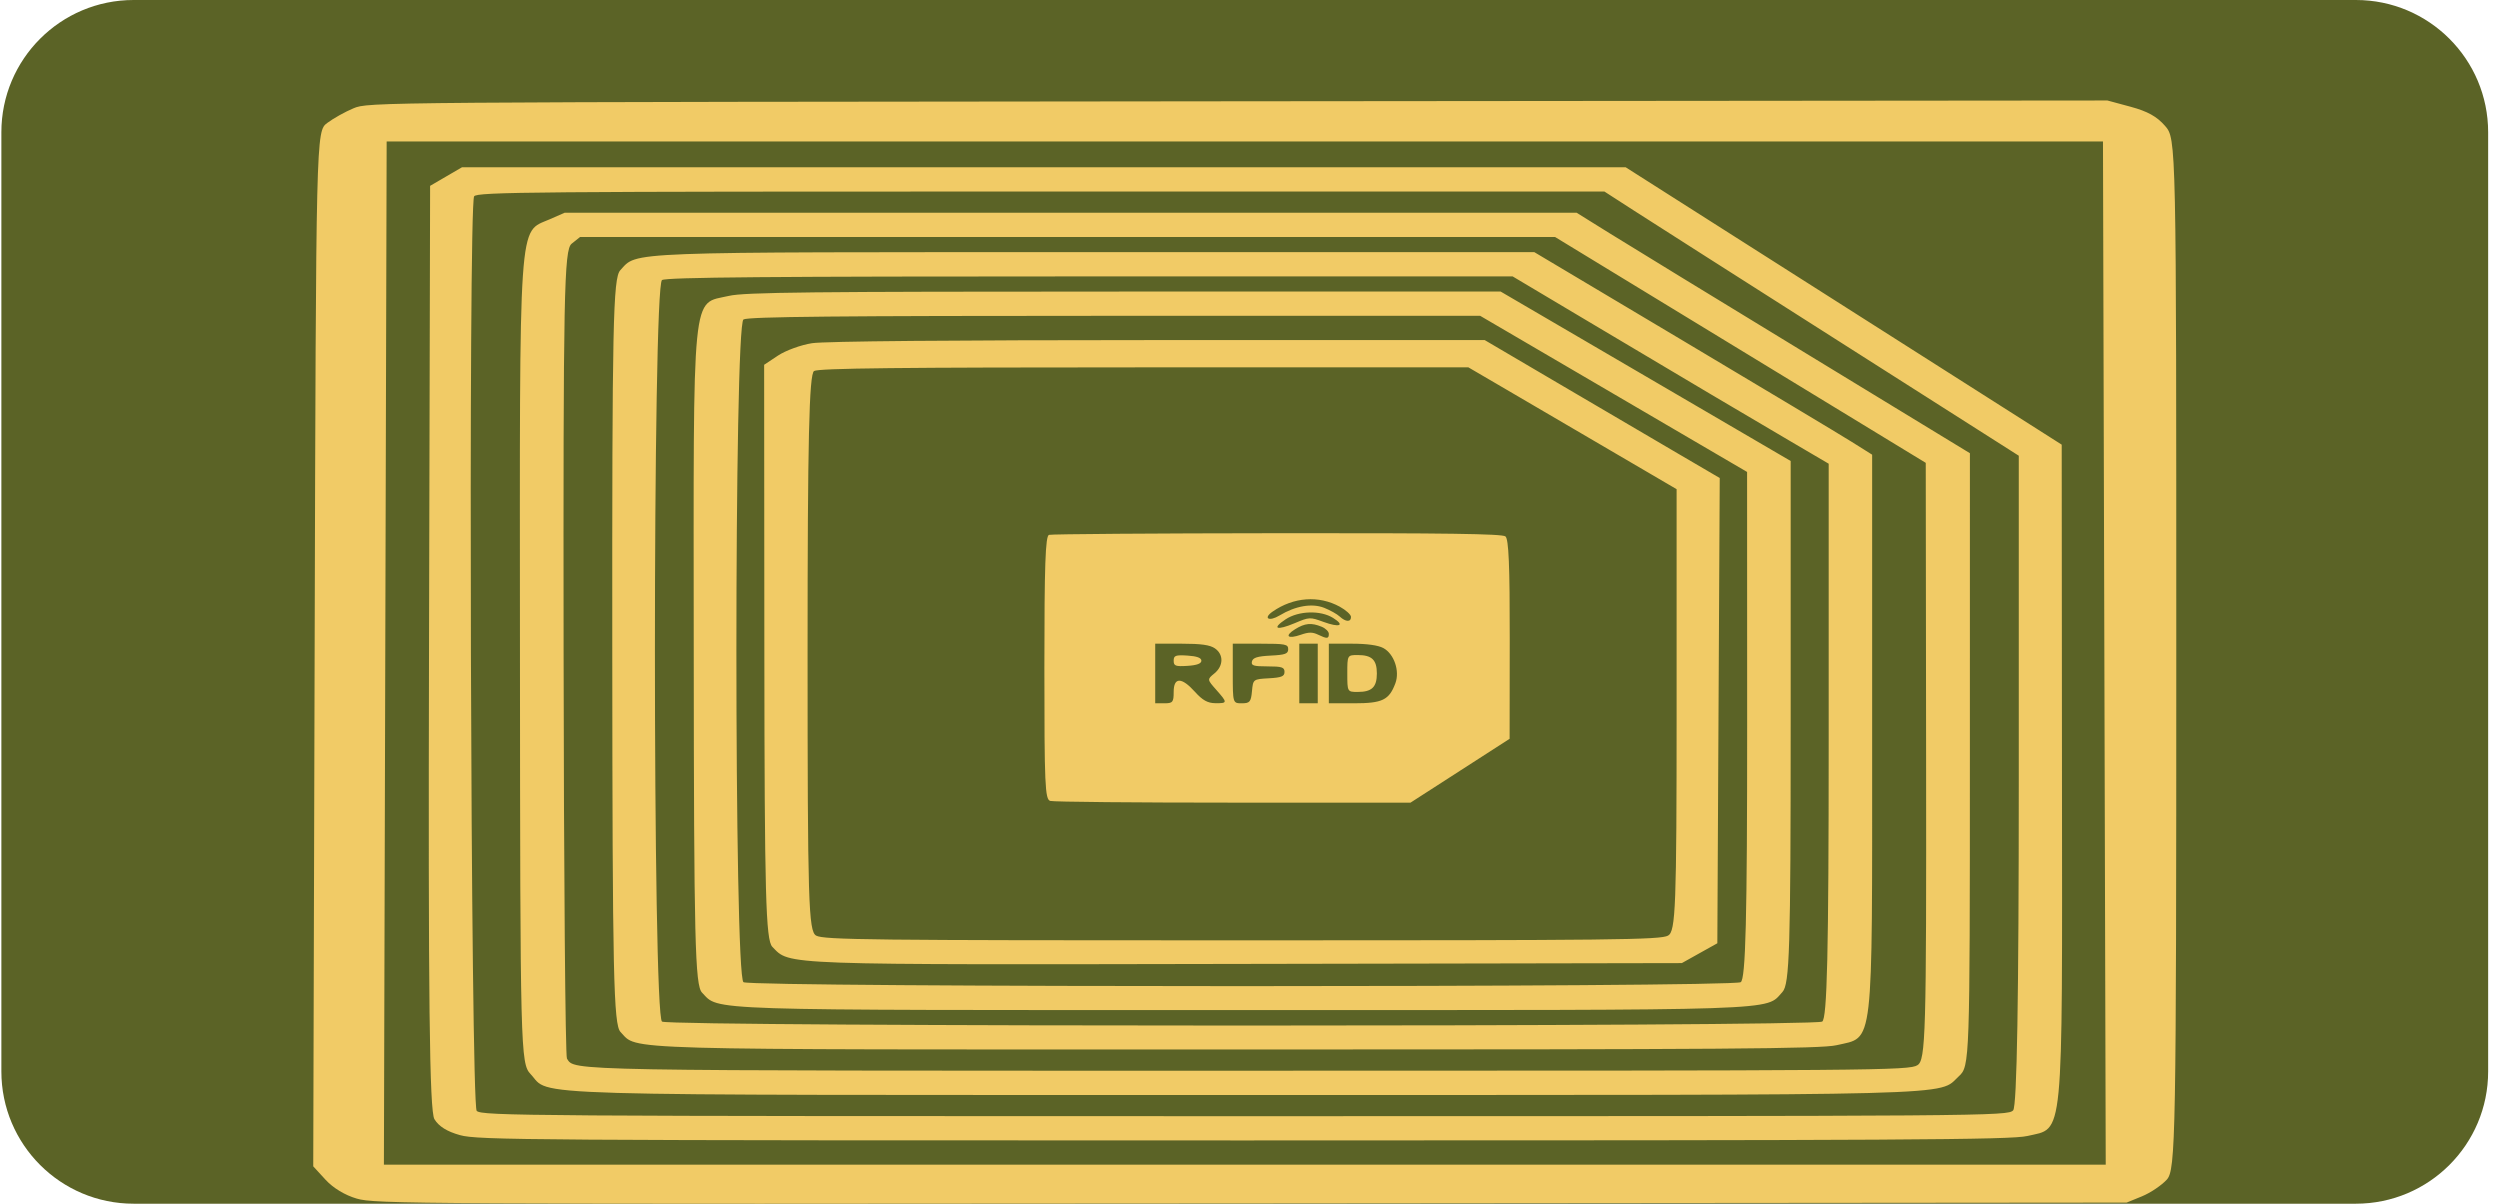 <svg width="189" height="91" viewBox="0 0 189 91" fill="none" xmlns="http://www.w3.org/2000/svg">
<path d="M0.104 10C0.104 4.477 4.581 0 10.104 0H178.104C183.626 0 188.104 4.477 188.104 10V81C188.104 86.523 183.626 91 178.104 91H10.104C4.581 91 0.104 86.523 0.104 81V10Z" fill="#5B6326"/>
<path fill-rule="evenodd" clip-rule="evenodd" d="M24.608 89.185C25.187 89.816 26.075 90.353 26.973 90.615C28.351 91.018 31.106 91.033 94.591 90.976L160.773 90.916L161.932 90.442C162.569 90.181 163.414 89.613 163.809 89.181C164.484 88.442 164.527 86.074 164.527 49.446C164.528 10.587 164.526 10.495 163.682 9.522C163.067 8.812 162.358 8.417 161.079 8.072L159.321 7.597L93.588 7.657C27.921 7.717 27.853 7.717 26.72 8.189C26.096 8.449 25.205 8.947 24.74 9.295C23.893 9.928 23.893 9.94 23.787 49.052L23.681 88.176L24.608 89.185ZM94.108 10.696L158.985 10.696L159.089 49.374L159.193 88.051L94.108 88.051L29.023 88.051L29.127 49.374L29.231 10.696L94.108 10.696ZM32.844 84.613C33.179 85.159 33.797 85.544 34.774 85.816C36.122 86.192 39.806 86.217 94.018 86.217C143.843 86.218 152.024 86.171 153.264 85.882C156.049 85.233 155.907 86.693 155.885 58.778L155.865 33.616L139.383 23.131L122.9 12.645L78.914 12.645L34.928 12.645L33.722 13.347L32.516 14.05L32.434 48.931C32.371 75.566 32.468 84.001 32.844 84.613ZM35.845 14.841C36.07 14.513 40.227 14.478 78.692 14.478L121.291 14.478L123.508 15.908C124.727 16.695 131.777 21.189 139.173 25.895L152.62 34.453L152.62 58.975C152.62 75.441 152.481 83.643 152.195 83.941C151.778 84.376 150.697 84.384 94.114 84.384C39.636 84.384 36.434 84.362 36.039 83.983C35.584 83.547 35.393 15.498 35.845 14.841ZM40.112 81.201C41.711 82.891 37.922 82.78 94.08 82.78C149.516 82.78 146.456 82.86 148.093 81.361C148.91 80.613 148.922 80.268 148.923 57.432L148.925 34.263L136.544 26.72C129.734 22.571 123.045 18.481 121.678 17.63L119.193 16.083L80.94 16.083L42.687 16.083L41.555 16.579C39.173 17.625 39.289 15.923 39.309 49.481C39.327 79.436 39.351 80.398 40.112 81.201ZM43.215 18.426L43.854 17.916L80.708 17.916L117.561 17.916L131.574 26.454L145.587 34.992L145.614 57.55C145.638 78.231 145.583 80.143 144.96 80.527C144.309 80.929 142.2 80.946 94.328 80.946C42.316 80.946 43.461 80.967 42.861 80.029C42.74 79.84 42.626 66.017 42.608 49.31C42.579 22.17 42.644 18.881 43.215 18.426ZM46.914 78.021C48.265 79.411 45.81 79.342 93.69 79.342C130.584 79.342 137.673 79.291 138.851 79.016C141.682 78.356 141.534 79.64 141.534 55.838L141.534 34.374L139.994 33.407C139.147 32.874 133.401 29.429 127.225 25.75L115.995 19.062L82.96 19.062C46.705 19.062 48.214 19.005 46.894 20.43C46.347 21.02 46.273 24.526 46.288 49.248C46.302 73.696 46.384 77.476 46.914 78.021ZM50.049 21.171C50.424 20.962 58.18 20.896 82.448 20.896L114.356 20.896L120.419 24.506C128.226 29.153 131.596 31.151 135.272 33.309L138.249 35.057L138.249 56.008C138.249 71.997 138.132 77.023 137.756 77.233C137.041 77.632 50.764 77.632 50.049 77.233C49.333 76.834 49.333 21.57 50.049 21.171ZM53.073 75.041C54.416 76.423 52.545 76.362 93.903 76.362C135.417 76.362 133.423 76.429 134.752 74.995C135.294 74.409 135.375 71.779 135.375 54.586L135.375 34.851L124.412 28.446L113.45 22.042L84.98 22.042C61.304 22.042 56.275 22.096 55.114 22.367C52.261 23.033 52.429 21.34 52.447 49.248C52.461 71.061 52.545 74.498 53.073 75.041ZM56.208 24.15C56.582 23.942 63.382 23.875 84.3 23.875L111.9 23.875L121.99 29.777L132.08 35.679L132.085 54.829C132.088 69.42 131.972 74.044 131.597 74.254C130.882 74.652 56.923 74.652 56.208 74.254C55.493 73.854 55.493 24.55 56.208 24.15ZM58.386 71.576C59.752 72.979 58.605 72.938 94.485 72.871L127.147 72.81L128.489 72.06L129.831 71.311L129.921 53.724L130.012 36.138L126.842 34.282C125.099 33.262 121.1 30.916 117.957 29.068L112.242 25.709L87.571 25.71C72.011 25.711 62.342 25.798 61.388 25.946C60.555 26.075 59.401 26.495 58.821 26.879L57.769 27.578L57.785 49.277C57.799 67.597 57.893 71.07 58.386 71.576ZM61.546 28.047C61.919 27.839 68.028 27.772 86.524 27.772L111.01 27.772L113.853 29.433C115.417 30.348 118.959 32.42 121.724 34.039L126.752 36.982L126.752 53.676C126.752 68.547 126.681 70.41 126.107 70.731C125.531 71.052 122.045 71.091 93.903 71.091C65.76 71.091 62.274 71.052 61.699 70.731C61.122 70.408 61.053 68.153 61.053 49.346C61.053 33.299 61.17 28.257 61.546 28.047Z" fill="#F1CB66"/>
<path fill-rule="evenodd" clip-rule="evenodd" d="M79.304 40.435C79.032 40.52 78.955 42.732 78.955 50.482C78.955 59.346 79.003 60.434 79.397 60.55C79.64 60.622 85.868 60.68 93.237 60.68L106.635 60.68L110.381 58.266L114.127 55.852L114.136 48.33C114.143 42.758 114.058 40.742 113.81 40.551C113.556 40.356 109.369 40.297 96.564 40.31C87.263 40.319 79.496 40.376 79.304 40.435ZM101.285 45.866C101.753 46.122 102.136 46.47 102.136 46.639C102.136 47.043 101.736 47.029 101.282 46.61C101.083 46.425 100.557 46.13 100.114 45.954C99.191 45.587 97.936 45.802 96.727 46.533C95.933 47.012 95.472 46.75 96.208 46.238C97.793 45.136 99.696 44.997 101.285 45.866ZM100.778 46.713C101.706 47.291 101.285 47.466 100.051 47.014C99.037 46.642 98.99 46.644 97.877 47.113C96.497 47.694 96.118 47.532 97.194 46.82C98.173 46.172 99.831 46.123 100.778 46.713ZM99.92 47.383C100.217 47.505 100.46 47.746 100.46 47.919C100.46 48.3 100.331 48.309 99.639 47.977C99.224 47.778 98.937 47.78 98.35 47.985C97.348 48.336 97.081 48.086 97.907 47.571C98.653 47.107 99.138 47.061 99.92 47.383ZM91.85 49.018C92.519 49.483 92.5 50.345 91.807 50.912C91.254 51.364 91.255 51.365 91.947 52.148C92.814 53.128 92.811 53.171 91.872 53.161C91.298 53.155 90.91 52.938 90.339 52.303C89.325 51.177 88.73 51.18 88.73 52.311C88.73 53.083 88.66 53.169 88.032 53.169H87.334V50.916V48.663H89.336C90.808 48.663 91.475 48.757 91.85 49.018ZM97.388 49.08C97.388 49.426 97.16 49.509 96.064 49.563C95.066 49.612 94.717 49.721 94.647 50.004C94.569 50.317 94.766 50.379 95.831 50.379C96.91 50.379 97.109 50.444 97.109 50.796C97.109 51.133 96.881 51.226 95.922 51.279C94.74 51.345 94.734 51.35 94.649 52.257C94.573 53.063 94.484 53.169 93.881 53.169C93.201 53.169 93.198 53.162 93.198 50.916V48.663H95.293C97.182 48.663 97.388 48.704 97.388 49.08ZM99.622 50.916V53.169H98.924H98.226V50.916V48.663H98.924H99.622V50.916ZM104.579 48.992C105.393 49.431 105.838 50.727 105.491 51.655C105.018 52.922 104.51 53.169 102.372 53.169H100.46V50.916V48.663H102.213C103.338 48.663 104.186 48.781 104.579 48.992ZM88.73 49.95C88.73 50.345 88.869 50.397 89.777 50.339C90.484 50.294 90.825 50.167 90.825 49.95C90.825 49.733 90.484 49.607 89.777 49.562C88.869 49.504 88.73 49.556 88.73 49.95ZM101.856 50.916C101.856 52.3 101.862 52.311 102.638 52.311C103.714 52.311 104.091 51.949 104.091 50.916C104.091 49.883 103.714 49.521 102.638 49.521C101.862 49.521 101.856 49.531 101.856 50.916Z" fill="#F1CB66"/>
</svg>
